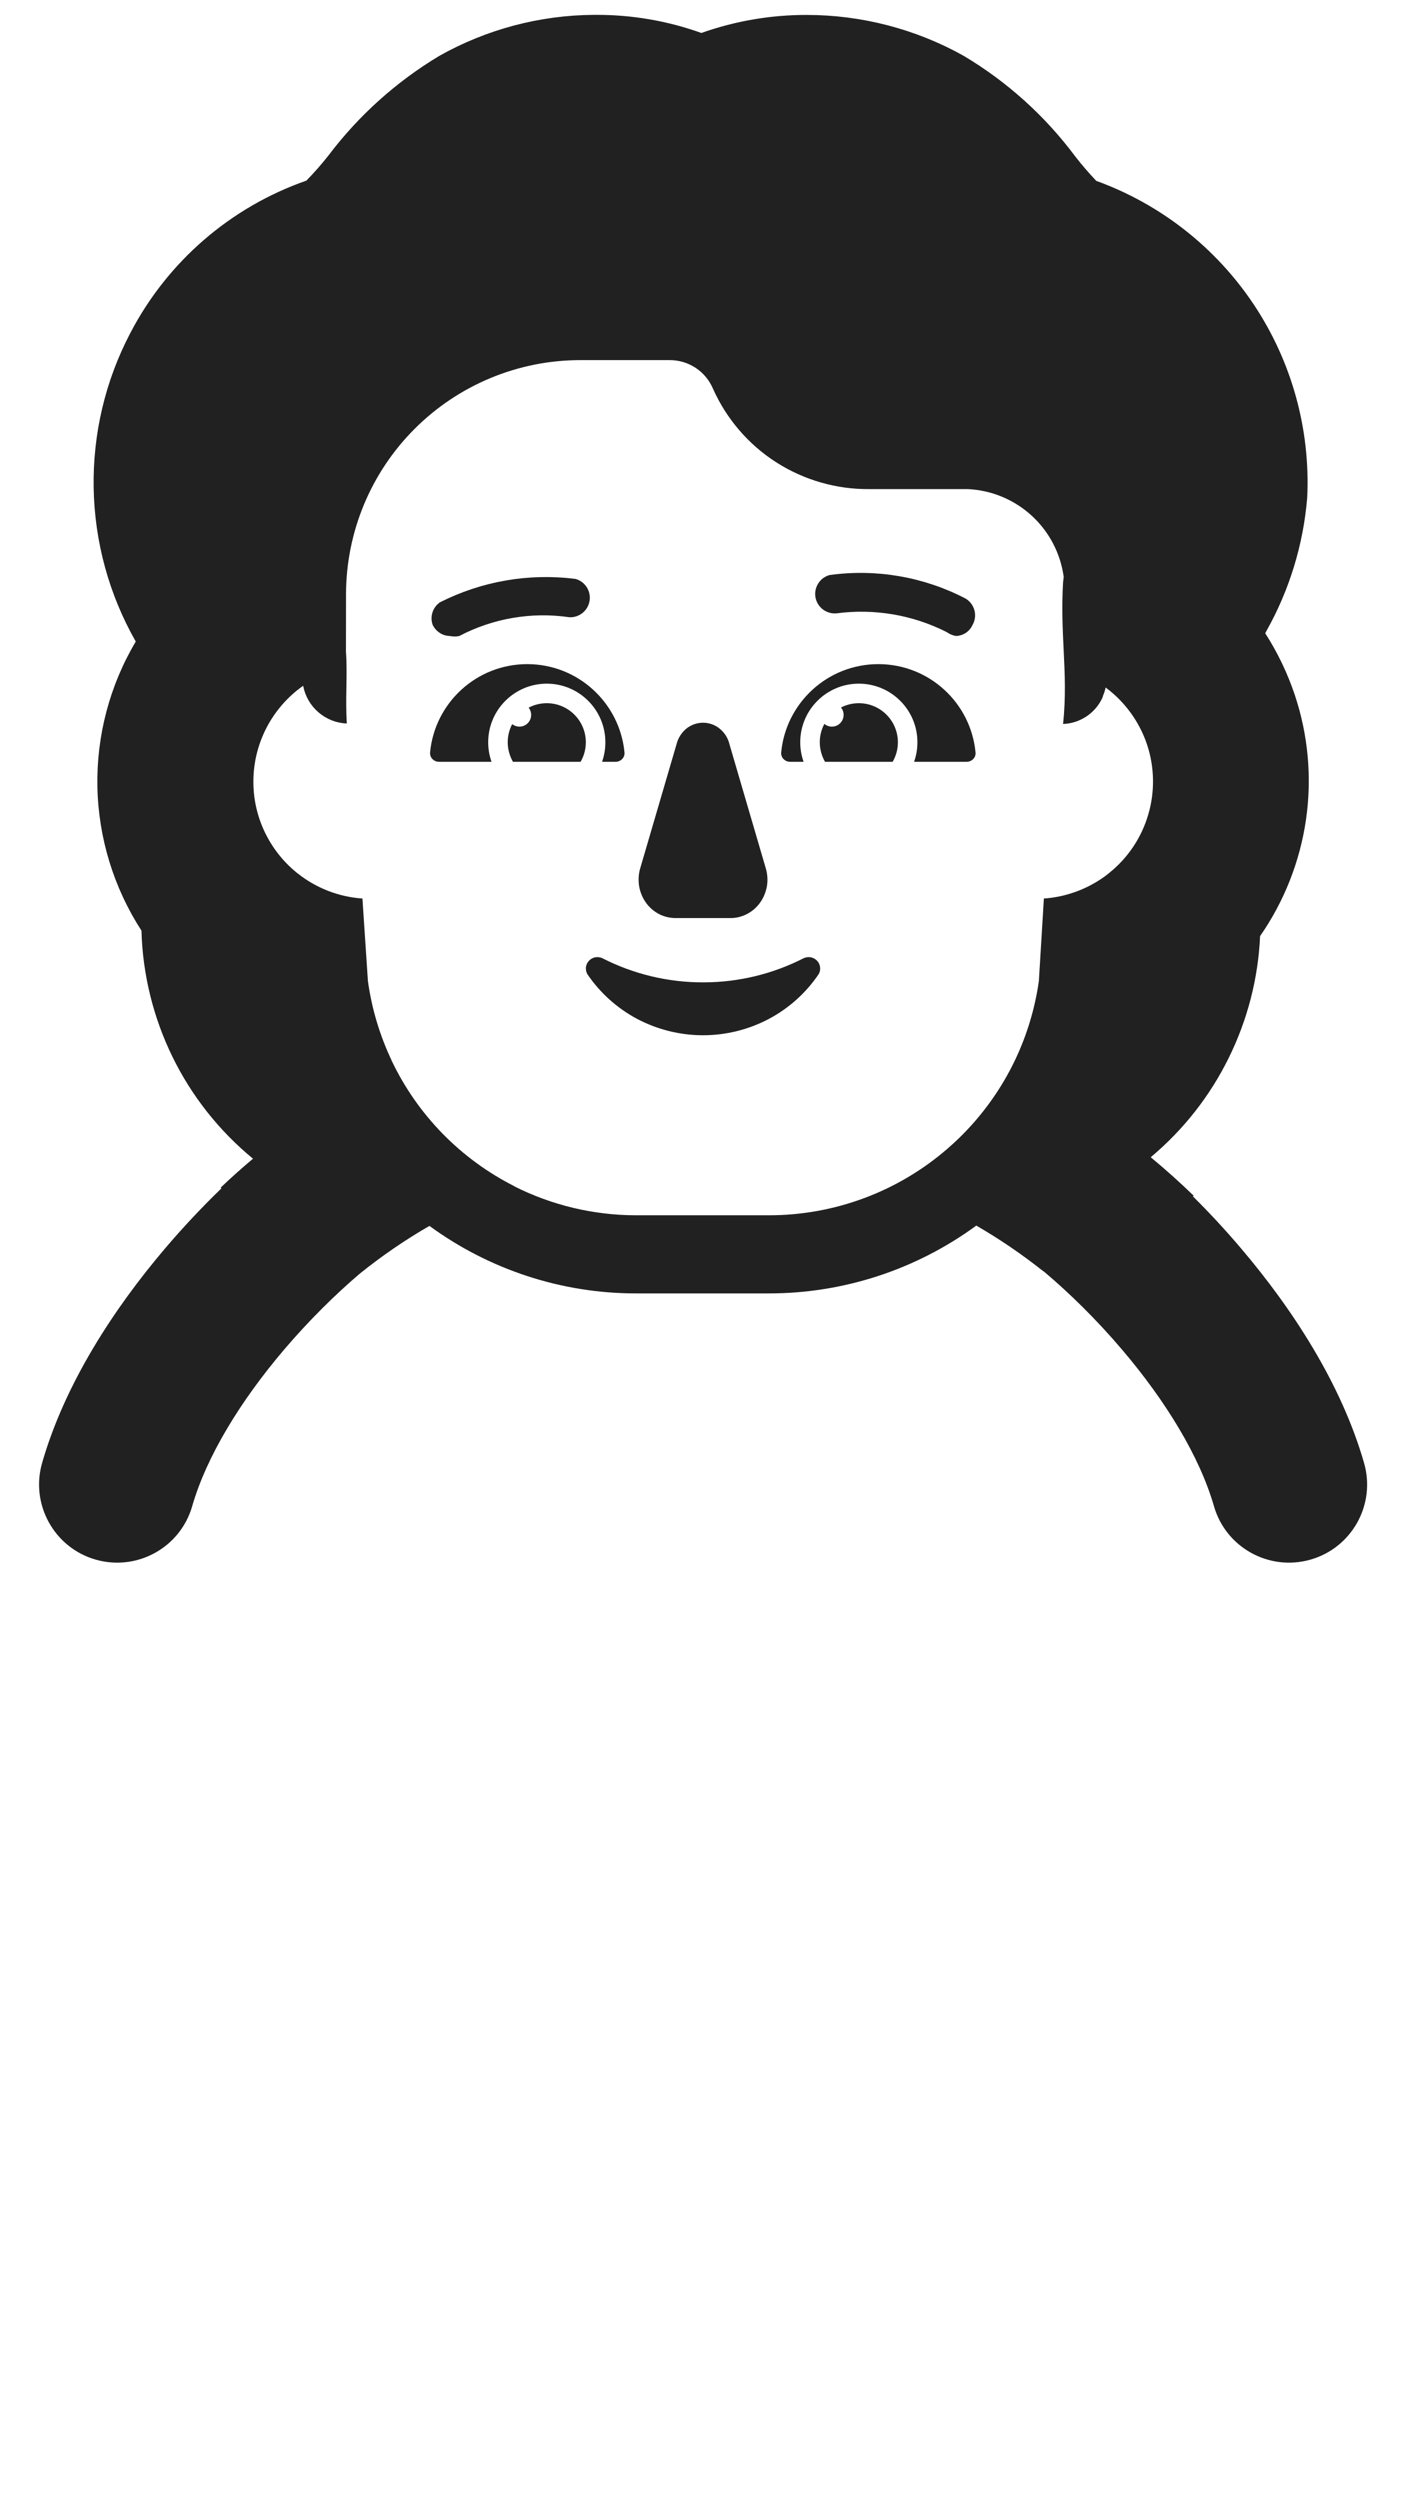 <svg width="18" height="32" viewBox="0 0 18 32" fill="none" xmlns="http://www.w3.org/2000/svg">
<path d="M7.995 9.63C8.001 9.696 7.947 9.75 7.88 9.75H7.708C7.735 9.672 7.75 9.588 7.75 9.5C7.75 9.086 7.414 8.75 7 8.75C6.586 8.75 6.25 9.086 6.25 9.5C6.25 9.588 6.265 9.672 6.293 9.75H5.62C5.554 9.75 5.5 9.696 5.506 9.63C5.566 8.996 6.1 8.5 6.75 8.5C7.4 8.5 7.934 8.996 7.995 9.63Z" fill="#212121"/>
<path d="M8.2 11.1L8.66 9.529C8.679 9.45 8.723 9.379 8.784 9.328C8.846 9.277 8.922 9.25 9 9.25C9.079 9.25 9.155 9.277 9.216 9.328C9.278 9.379 9.322 9.45 9.34 9.529L9.8 11.1C9.824 11.175 9.831 11.254 9.82 11.332C9.808 11.409 9.779 11.483 9.735 11.547C9.691 11.61 9.633 11.662 9.566 11.697C9.499 11.732 9.425 11.751 9.35 11.75H8.66C8.585 11.752 8.509 11.735 8.441 11.701C8.373 11.666 8.313 11.615 8.268 11.551C8.223 11.487 8.193 11.413 8.181 11.334C8.17 11.256 8.176 11.176 8.2 11.1Z" fill="#212121"/>
<path d="M9.01 12.573C8.556 12.575 8.109 12.468 7.706 12.261C7.678 12.25 7.646 12.247 7.616 12.253C7.586 12.26 7.559 12.275 7.539 12.298C7.518 12.32 7.505 12.349 7.501 12.379C7.498 12.409 7.504 12.439 7.518 12.466C7.681 12.707 7.901 12.905 8.159 13.042C8.418 13.178 8.707 13.25 9 13.25C9.294 13.25 9.583 13.178 9.841 13.042C10.1 12.905 10.32 12.707 10.482 12.466C10.497 12.439 10.503 12.409 10.499 12.379C10.496 12.349 10.483 12.32 10.462 12.298C10.441 12.275 10.414 12.26 10.384 12.253C10.354 12.247 10.323 12.25 10.294 12.261C9.898 12.465 9.457 12.572 9.01 12.573Z" fill="#212121"/>
<path d="M10.115 9.75C10.049 9.75 9.995 9.696 10.001 9.63C10.061 8.996 10.595 8.5 11.245 8.5C11.895 8.5 12.429 8.996 12.489 9.63C12.496 9.696 12.441 9.75 12.375 9.75H11.702C11.73 9.672 11.745 9.588 11.745 9.5C11.745 9.086 11.409 8.75 10.995 8.75C10.581 8.75 10.245 9.086 10.245 9.5C10.245 9.588 10.26 9.672 10.288 9.75H10.115Z" fill="#212121"/>
<path d="M7.5 9.5C7.5 9.591 7.476 9.676 7.433 9.75H6.567C6.525 9.676 6.5 9.591 6.5 9.5C6.5 9.416 6.521 9.337 6.557 9.268C6.583 9.288 6.615 9.3 6.65 9.3C6.733 9.3 6.8 9.233 6.8 9.15C6.8 9.115 6.788 9.083 6.768 9.057C6.837 9.021 6.916 9 7 9C7.276 9 7.5 9.224 7.5 9.5Z" fill="#212121"/>
<path d="M10.495 9.5C10.495 9.591 10.52 9.676 10.562 9.75H11.428C11.471 9.676 11.495 9.591 11.495 9.5C11.495 9.224 11.271 9 10.995 9C10.913 9 10.835 9.02 10.767 9.055C10.788 9.081 10.8 9.114 10.8 9.15C10.8 9.233 10.733 9.3 10.65 9.3C10.614 9.3 10.58 9.287 10.554 9.265C10.516 9.335 10.495 9.415 10.495 9.5Z" fill="#212121"/>
<path d="M12.365 8.1C12.328 8.124 12.285 8.138 12.24 8.14C12.197 8.133 12.156 8.116 12.12 8.09C11.685 7.87 11.194 7.786 10.71 7.85C10.648 7.856 10.586 7.838 10.536 7.801C10.486 7.763 10.451 7.708 10.44 7.646C10.429 7.585 10.441 7.521 10.475 7.468C10.508 7.415 10.56 7.376 10.62 7.36C11.217 7.277 11.825 7.382 12.36 7.66C12.417 7.693 12.458 7.748 12.475 7.811C12.492 7.875 12.483 7.943 12.45 8C12.432 8.04 12.402 8.075 12.365 8.1Z" fill="#212121"/>
<path d="M5.88 8.14C5.841 8.149 5.8 8.149 5.76 8.14C5.714 8.139 5.669 8.126 5.631 8.101C5.592 8.076 5.561 8.041 5.54 8C5.521 7.948 5.52 7.892 5.536 7.84C5.552 7.787 5.586 7.742 5.63 7.71C6.167 7.438 6.773 7.333 7.37 7.41C7.429 7.427 7.48 7.465 7.512 7.516C7.545 7.568 7.558 7.63 7.548 7.69C7.538 7.751 7.506 7.806 7.459 7.844C7.411 7.883 7.351 7.903 7.29 7.9C6.807 7.829 6.313 7.913 5.88 8.14Z" fill="#212121"/>
<path d="M7.606 0.19H7.633C8.092 0.189 8.547 0.267 8.979 0.422C9.413 0.268 9.871 0.19 10.331 0.191C11.031 0.192 11.72 0.371 12.331 0.711C12.889 1.042 13.376 1.48 13.764 2C13.849 2.11 13.94 2.215 14.035 2.315C14.86 2.614 15.567 3.17 16.053 3.9C16.539 4.631 16.778 5.498 16.735 6.374C16.685 6.971 16.508 7.551 16.214 8.074L16.198 8.105C16.356 8.351 16.483 8.616 16.576 8.893C16.748 9.407 16.797 9.953 16.72 10.489C16.642 11.026 16.441 11.536 16.132 11.981C16.108 12.524 15.97 13.056 15.729 13.543C15.489 14.03 15.149 14.462 14.732 14.811C14.924 14.97 15.107 15.134 15.283 15.305L15.271 15.311C15.483 15.521 15.692 15.746 15.891 15.981C16.547 16.753 17.173 17.713 17.463 18.724C17.616 19.255 17.309 19.809 16.778 19.961C16.247 20.113 15.693 19.807 15.541 19.276C15.358 18.641 14.924 17.931 14.367 17.276C14.035 16.885 13.683 16.542 13.362 16.272L13.36 16.273C13.088 16.057 12.8 15.86 12.499 15.686C11.73 16.249 10.799 16.555 9.84 16.554H8.14C7.187 16.554 6.262 16.249 5.498 15.69C5.185 15.87 4.887 16.075 4.606 16.301C4.294 16.567 3.956 16.899 3.635 17.276C3.078 17.931 2.644 18.641 2.461 19.276C2.309 19.807 1.755 20.113 1.224 19.961C0.694 19.809 0.387 19.255 0.539 18.724C0.829 17.713 1.455 16.753 2.111 15.981C2.343 15.708 2.587 15.449 2.834 15.21L2.825 15.2C2.959 15.072 3.097 14.949 3.239 14.83C2.806 14.474 2.454 14.029 2.208 13.526C1.962 13.022 1.826 12.471 1.811 11.911C1.456 11.362 1.26 10.725 1.247 10.071C1.234 9.418 1.404 8.773 1.738 8.211C1.396 7.611 1.211 6.935 1.199 6.245C1.187 5.554 1.348 4.872 1.669 4.261C2.145 3.348 2.951 2.651 3.922 2.312C4.022 2.21 4.117 2.102 4.205 1.99C4.591 1.479 5.072 1.047 5.621 0.717C6.227 0.375 6.911 0.194 7.606 0.19ZM14.12 8.908L14.12 8.915C14.087 8.993 14.037 9.063 13.973 9.12C13.873 9.209 13.745 9.261 13.61 9.266C13.646 8.923 13.632 8.624 13.617 8.316C13.604 8.046 13.591 7.769 13.61 7.45L13.618 7.384C13.577 7.083 13.432 6.805 13.208 6.6C12.983 6.394 12.694 6.274 12.39 6.26H11.13C10.709 6.264 10.295 6.145 9.939 5.918C9.584 5.691 9.303 5.365 9.13 4.98C9.084 4.87 9.007 4.775 8.907 4.709C8.807 4.643 8.69 4.608 8.57 4.609H7.43C6.635 4.609 5.872 4.925 5.309 5.488C4.746 6.05 4.43 6.813 4.43 7.609L4.429 8.34C4.44 8.491 4.437 8.639 4.435 8.79C4.432 8.942 4.43 9.096 4.44 9.26C4.306 9.255 4.178 9.204 4.076 9.116C3.975 9.029 3.906 8.909 3.881 8.777C3.857 8.794 3.833 8.812 3.81 8.83C3.635 8.97 3.493 9.147 3.395 9.348C3.297 9.55 3.245 9.771 3.244 9.995C3.242 10.219 3.291 10.441 3.387 10.644C3.483 10.847 3.622 11.025 3.796 11.167L3.81 11.178C4.048 11.367 4.337 11.479 4.64 11.5L4.71 12.554C4.759 12.912 4.864 13.258 5.017 13.579L5 13.581H5.017C5.348 14.273 5.899 14.835 6.583 15.181L6.581 15.182C7.063 15.425 7.598 15.554 8.145 15.554H9.845C10.686 15.554 11.498 15.251 12.133 14.699C12.184 14.655 12.233 14.61 12.281 14.563C12.581 14.271 12.824 13.929 13.001 13.555C13.149 13.241 13.251 12.903 13.3 12.554L13.364 11.5C13.642 11.481 13.909 11.384 14.135 11.223C14.157 11.207 14.179 11.19 14.201 11.172C14.44 10.98 14.614 10.72 14.7 10.426C14.787 10.132 14.781 9.818 14.684 9.527C14.586 9.237 14.402 8.983 14.156 8.8L14.156 8.801L14.154 8.8C14.147 8.837 14.135 8.873 14.12 8.908Z" fill="#212121"/>
</svg>
